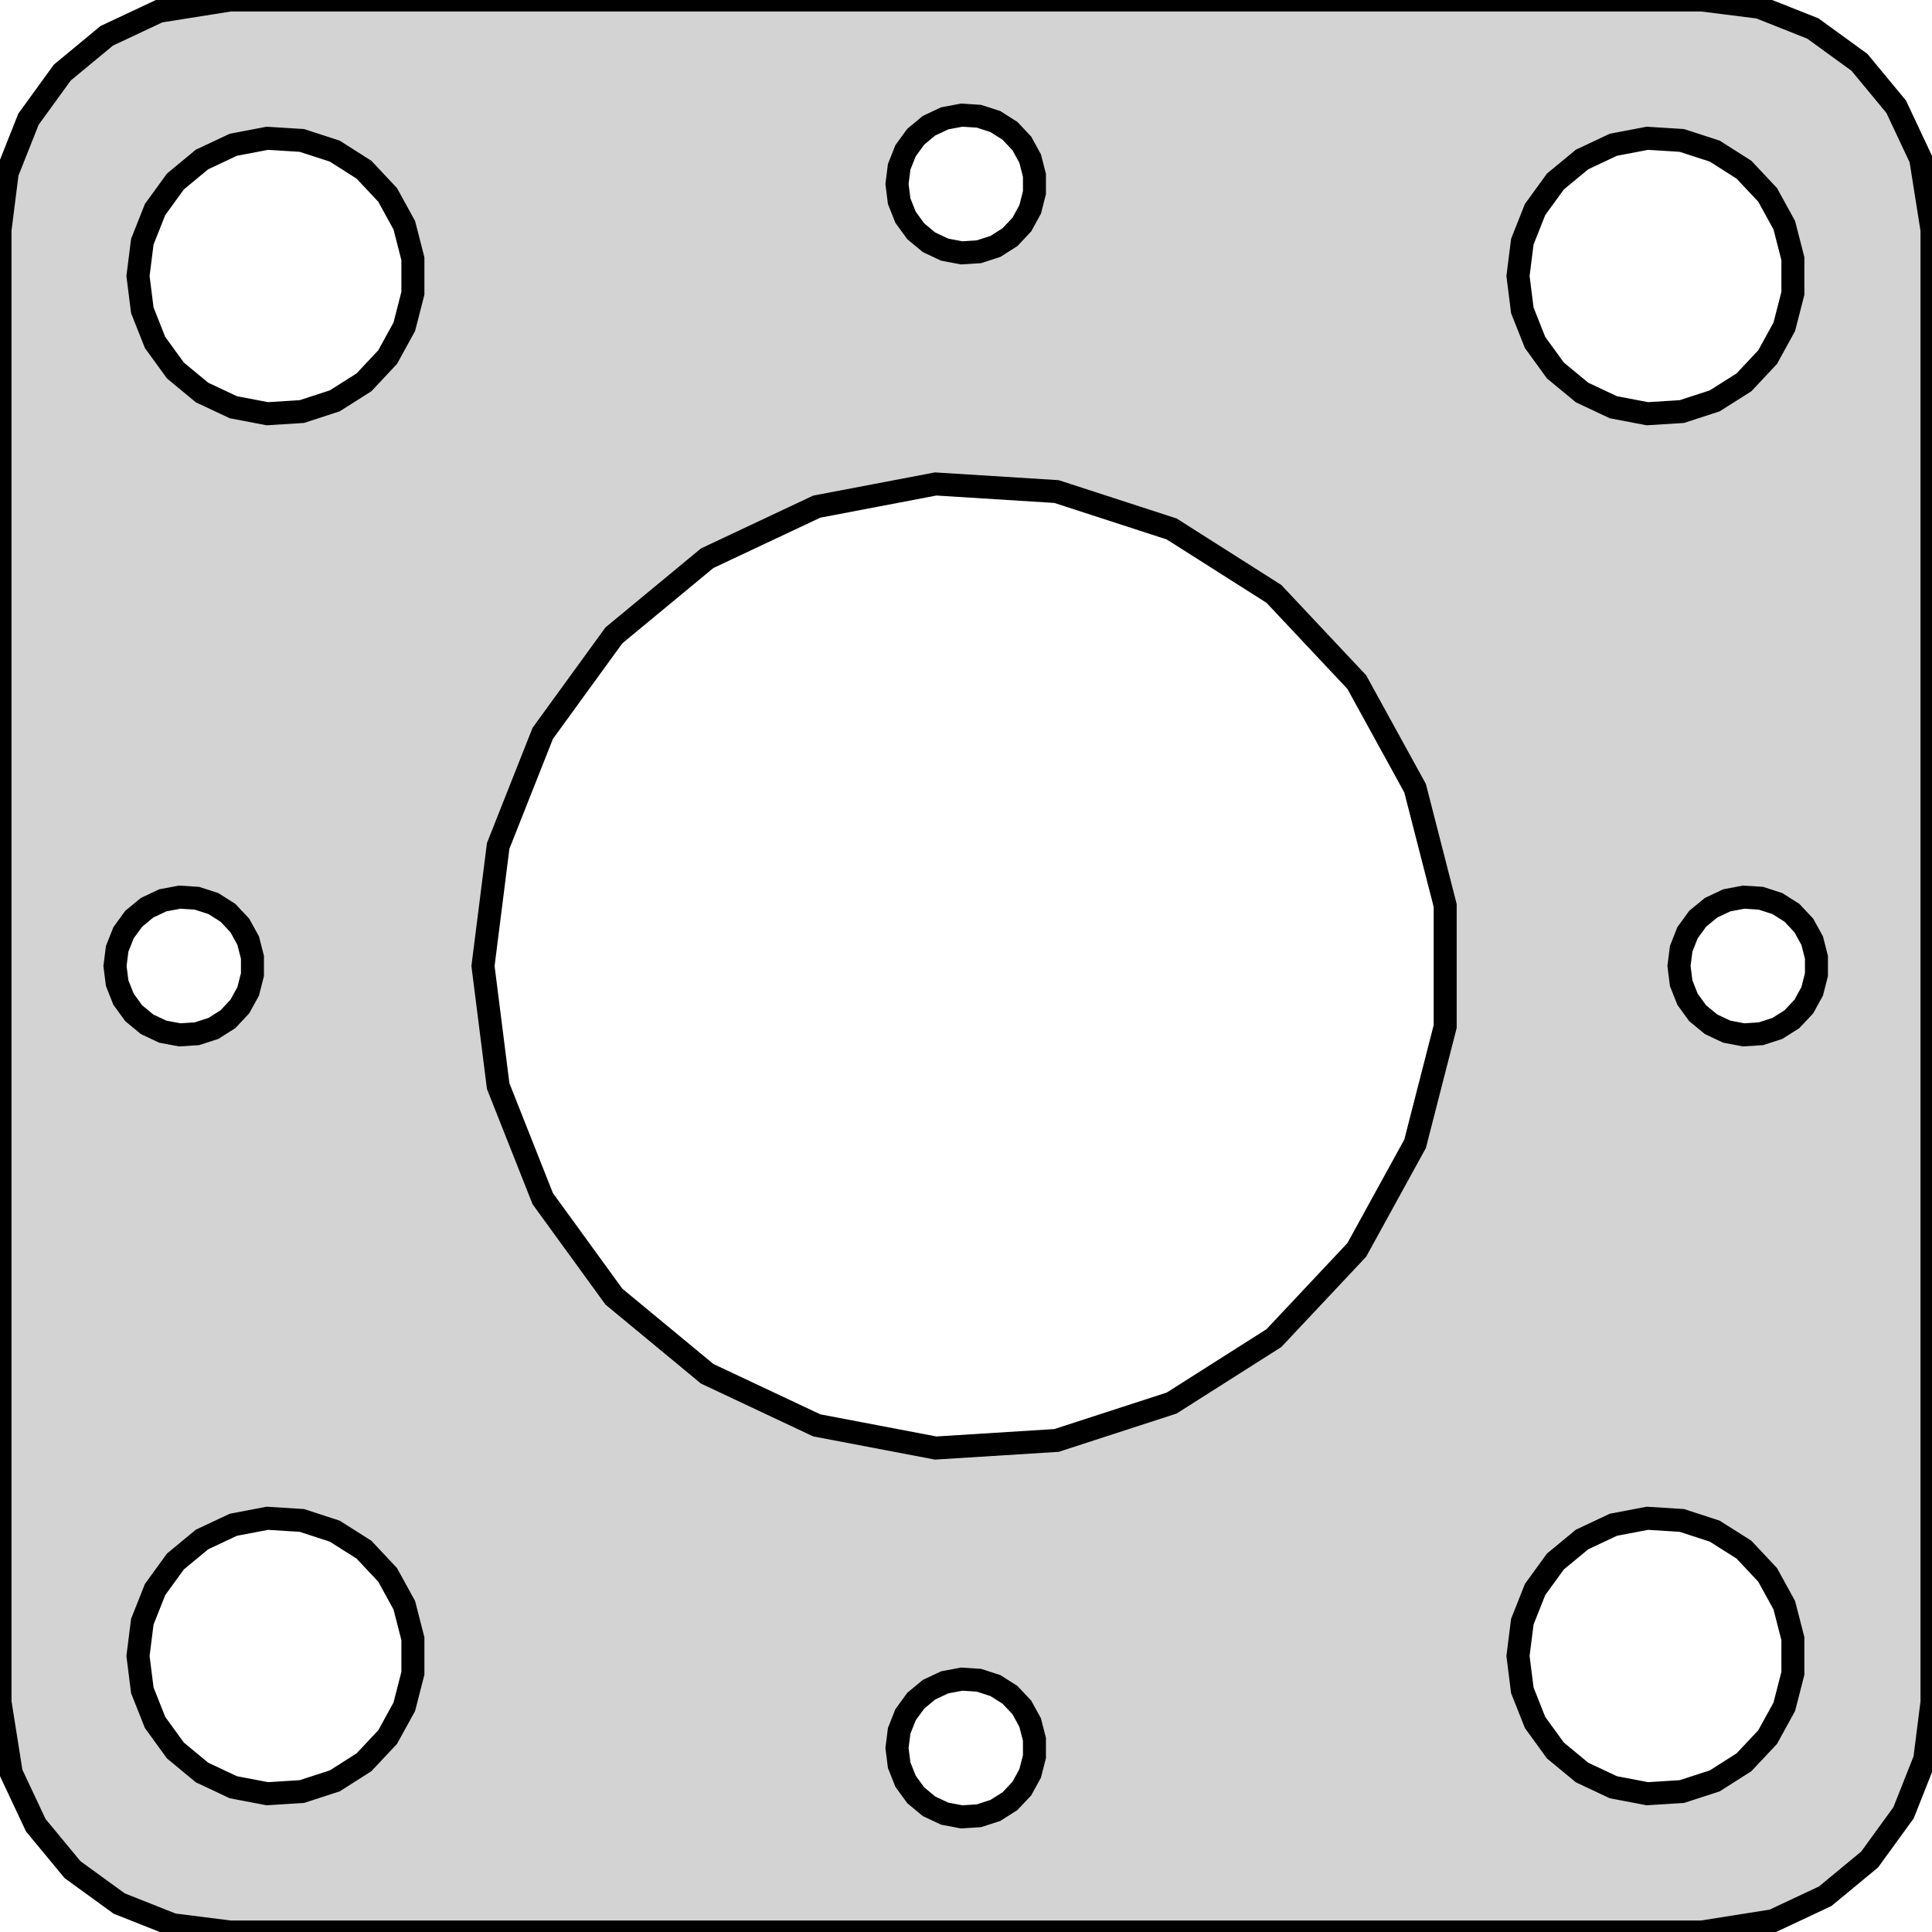 <?xml version="1.0" standalone="no"?>
<!DOCTYPE svg PUBLIC "-//W3C//DTD SVG 1.1//EN" "http://www.w3.org/Graphics/SVG/1.1/DTD/svg11.dtd">
<svg width="42mm" height="42mm" viewBox="-21 -21 42 42" xmlns="http://www.w3.org/2000/svg" version="1.1">
<title>OpenSCAD Model</title>
<path d="
M 17.545,20.755 L 18.679,20.222 L 19.645,19.423 L 20.381,18.409 L 20.843,17.244 L 21,16
 L 21,-16 L 20.755,-17.545 L 20.222,-18.679 L 19.423,-19.645 L 18.409,-20.381 L 17.244,-20.843
 L 16,-21 L -16,-21 L -17.545,-20.755 L -18.679,-20.222 L -19.645,-19.423 L -20.381,-18.409
 L -20.843,-17.244 L -21,-16 L -21,16 L -20.755,17.545 L -20.222,18.679 L -19.423,19.645
 L -18.409,20.381 L -17.244,20.843 L -16,21 L 16,21 z
M -0.464,-15.573 L -0.804,-15.733 L -1.093,-15.973 L -1.314,-16.277 L -1.453,-16.627 L -1.5,-17
 L -1.453,-17.373 L -1.314,-17.723 L -1.093,-18.027 L -0.804,-18.267 L -0.464,-18.427 L -0.094,-18.497
 L 0.281,-18.473 L 0.639,-18.357 L 0.956,-18.156 L 1.214,-17.882 L 1.395,-17.552 L 1.488,-17.188
 L 1.488,-16.812 L 1.395,-16.448 L 1.214,-16.118 L 0.956,-15.844 L 0.639,-15.643 L 0.281,-15.527
 L -0.094,-15.503 z
M -15.927,-12.147 L -16.608,-12.467 L -17.187,-12.946 L -17.629,-13.555 L -17.906,-14.254 L -18,-15
 L -17.906,-15.746 L -17.629,-16.445 L -17.187,-17.054 L -16.608,-17.533 L -15.927,-17.853 L -15.188,-17.994
 L -14.438,-17.947 L -13.723,-17.715 L -13.088,-17.311 L -12.573,-16.763 L -12.211,-16.104 L -12.024,-15.376
 L -12.024,-14.624 L -12.211,-13.896 L -12.573,-13.237 L -13.088,-12.688 L -13.723,-12.286 L -14.438,-12.053
 L -15.188,-12.006 z
M 14.073,-12.147 L 13.393,-12.467 L 12.813,-12.946 L 12.371,-13.555 L 12.094,-14.254 L 12,-15
 L 12.094,-15.746 L 12.371,-16.445 L 12.813,-17.054 L 13.393,-17.533 L 14.073,-17.853 L 14.812,-17.994
 L 15.562,-17.947 L 16.277,-17.715 L 16.912,-17.311 L 17.427,-16.763 L 17.789,-16.104 L 17.976,-15.376
 L 17.976,-14.624 L 17.789,-13.896 L 17.427,-13.237 L 16.912,-12.688 L 16.277,-12.286 L 15.562,-12.053
 L 14.812,-12.006 z
M -3.245,9.986 L -5.626,8.865 L -7.654,7.188 L -9.201,5.058 L -10.17,2.611 L -10.5,-0
 L -10.17,-2.611 L -9.201,-5.058 L -7.654,-7.188 L -5.626,-8.865 L -3.245,-9.986 L -0.659,-10.479
 L 1.968,-10.314 L 4.471,-9.501 L 6.693,-8.09 L 8.495,-6.172 L 9.763,-3.865 L 10.417,-1.316
 L 10.417,1.316 L 9.763,3.865 L 8.495,6.172 L 6.693,8.09 L 4.471,9.501 L 1.968,10.314
 L -0.659,10.479 z
M 16.537,1.427 L 16.196,1.266 L 15.906,1.027 L 15.685,0.723 L 15.547,0.373 L 15.5,-0
 L 15.547,-0.373 L 15.685,-0.723 L 15.906,-1.027 L 16.196,-1.266 L 16.537,-1.427 L 16.906,-1.497
 L 17.281,-1.473 L 17.639,-1.357 L 17.956,-1.156 L 18.213,-0.882 L 18.395,-0.552 L 18.488,-0.188
 L 18.488,0.188 L 18.395,0.552 L 18.213,0.882 L 17.956,1.156 L 17.639,1.357 L 17.281,1.473
 L 16.906,1.497 z
M -17.463,1.427 L -17.804,1.266 L -18.093,1.027 L -18.314,0.723 L -18.453,0.373 L -18.5,-0
 L -18.453,-0.373 L -18.314,-0.723 L -18.093,-1.027 L -17.804,-1.266 L -17.463,-1.427 L -17.094,-1.497
 L -16.719,-1.473 L -16.361,-1.357 L -16.044,-1.156 L -15.787,-0.882 L -15.605,-0.552 L -15.512,-0.188
 L -15.512,0.188 L -15.605,0.552 L -15.787,0.882 L -16.044,1.156 L -16.361,1.357 L -16.719,1.473
 L -17.094,1.497 z
M -15.927,17.853 L -16.608,17.533 L -17.187,17.054 L -17.629,16.445 L -17.906,15.746 L -18,15
 L -17.906,14.254 L -17.629,13.555 L -17.187,12.946 L -16.608,12.467 L -15.927,12.147 L -15.188,12.006
 L -14.438,12.053 L -13.723,12.286 L -13.088,12.688 L -12.573,13.237 L -12.211,13.896 L -12.024,14.624
 L -12.024,15.376 L -12.211,16.104 L -12.573,16.763 L -13.088,17.311 L -13.723,17.715 L -14.438,17.947
 L -15.188,17.994 z
M 14.073,17.853 L 13.393,17.533 L 12.813,17.054 L 12.371,16.445 L 12.094,15.746 L 12,15
 L 12.094,14.254 L 12.371,13.555 L 12.813,12.946 L 13.393,12.467 L 14.073,12.147 L 14.812,12.006
 L 15.562,12.053 L 16.277,12.286 L 16.912,12.688 L 17.427,13.237 L 17.789,13.896 L 17.976,14.624
 L 17.976,15.376 L 17.789,16.104 L 17.427,16.763 L 16.912,17.311 L 16.277,17.715 L 15.562,17.947
 L 14.812,17.994 z
M -0.464,18.427 L -0.804,18.267 L -1.093,18.027 L -1.314,17.723 L -1.453,17.373 L -1.5,17
 L -1.453,16.627 L -1.314,16.277 L -1.093,15.973 L -0.804,15.733 L -0.464,15.573 L -0.094,15.503
 L 0.281,15.527 L 0.639,15.643 L 0.956,15.844 L 1.214,16.118 L 1.395,16.448 L 1.488,16.812
 L 1.488,17.188 L 1.395,17.552 L 1.214,17.882 L 0.956,18.156 L 0.639,18.357 L 0.281,18.473
 L -0.094,18.497 z
" stroke="black" fill="lightgray" stroke-width="0.5"/>
</svg>
